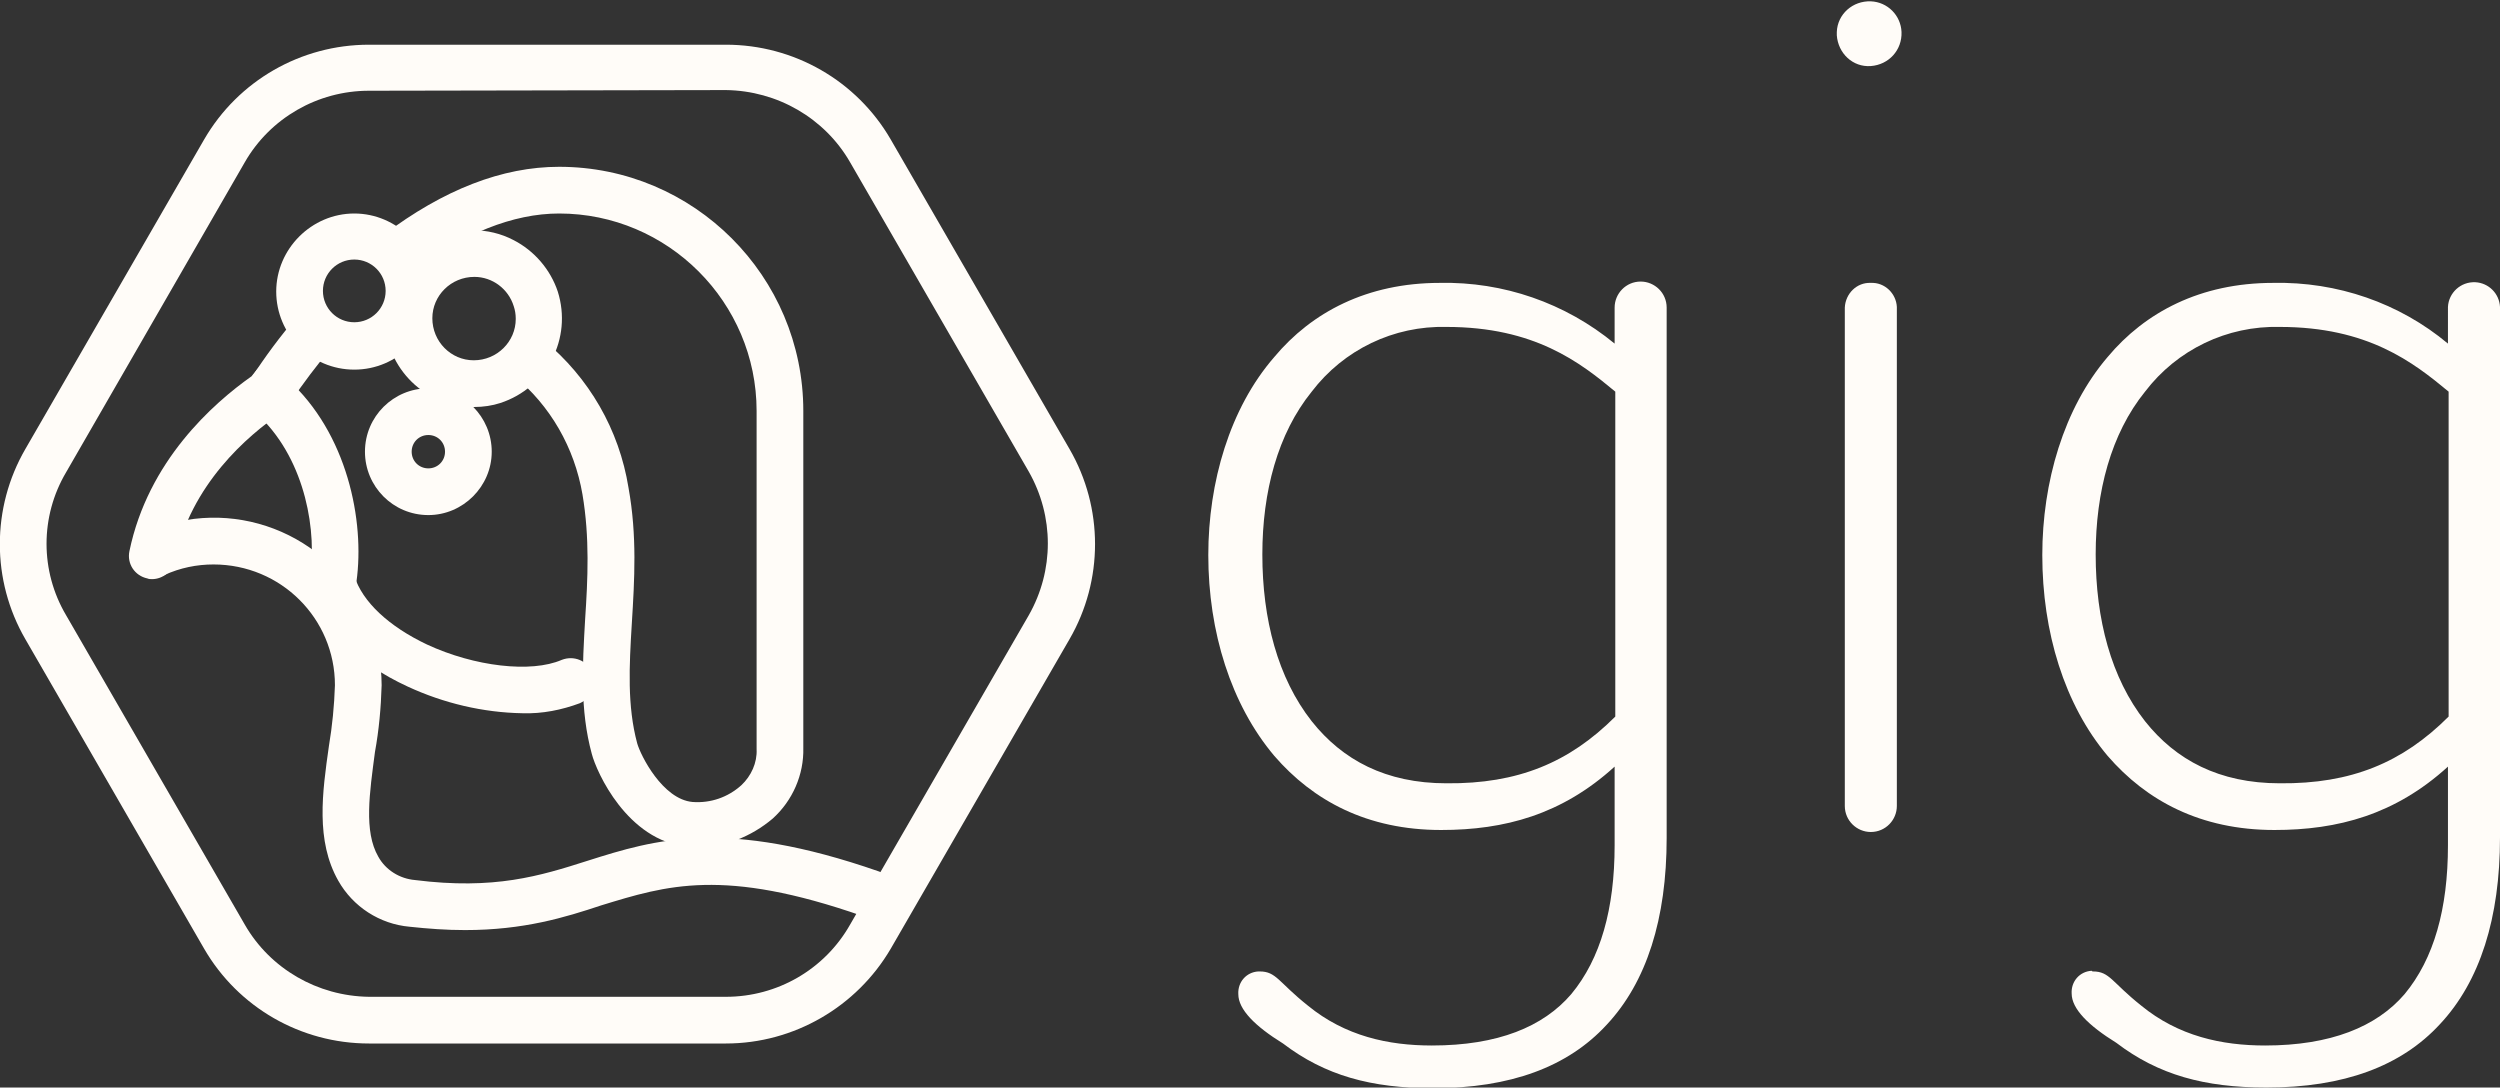 <?xml version="1.0" encoding="utf-8"?>
<!-- Generator: Adobe Illustrator 26.1.0, SVG Export Plug-In . SVG Version: 6.00 Build 0)  -->
<svg version="1.1" id="Layer_1" xmlns="http://www.w3.org/2000/svg" xmlns:xlink="http://www.w3.org/1999/xlink" x="0px" y="0px"
	 viewBox="0 0 374.7 163" style="enable-background:new 0 0 374.7 163;" xml:space="preserve">
<rect x="0" y="0" width="374.7" height="163" fill="#333333" stroke="none"/>
<style type="text/css">
	.st0{fill:#FFFCF8;}
</style>
<g id="Layer_2_00000095312306565400806310000004620234015803706274_">
	<g id="Logo">
		<path class="st0" d="M188.8,145.6c2.5,0,2.8,1.6,7.2,5.1c5.6,4.6,12.1,6,18.6,6c9.9,0,16.7-2.8,20.9-7.7
			c4.4-5.3,6.5-12.8,6.5-22.3v-11.8c-7.9,7.2-16.5,9.5-26,9.5c-11.1,0-19.2-4.4-25-11.1c-6.5-7.7-9.9-18.6-9.9-30.1
			c0-10.9,3.2-22,9.9-29.7c5.6-6.7,13.9-11.1,24.8-11.1c9.5-0.2,18.8,3,26.2,9.1v-5.4c0-2.1,1.7-3.9,3.9-3.9c2.1,0,3.9,1.7,3.9,3.9
			l0,0v79.5c0,12.1-3,21.6-9,28c-5.8,6.3-14.4,9.5-26,9.5c-9.3,0-16.2-1.9-22.5-6.7c-4.2-2.6-6.7-5.1-6.7-7.4
			c-0.1-1.8,1.2-3.3,3-3.4C188.7,145.6,188.8,145.6,188.8,145.6z M242.1,107.4V58.7c-5.3-4.4-12.1-9.7-25.3-9.7
			c-7.9-0.2-15.4,3.4-20.2,9.7c-5.1,6.3-7.4,15-7.4,24.4c0,9.7,2.3,18.5,7.4,25c4.6,5.8,11.1,9.3,20.2,9.3
			C227.5,117.5,235.2,114.3,242.1,107.4z"/>
		<path class="st0" d="M275.3,4.8c0.1-2.7,2.4-4.7,5.1-4.6c2.5,0.1,4.5,2.1,4.6,4.6c0.1,2.7-1.9,4.9-4.6,5.1s-4.9-1.9-5.1-4.6
			C275.3,5,275.3,4.9,275.3,4.8z M280.4,42.4c2.1-0.1,3.8,1.6,3.9,3.6c0,0,0,0,0,0.1v74.7c0,2.1-1.7,3.9-3.9,3.9
			c-2.1,0-3.9-1.7-3.9-3.9V46.1C276.6,44,278.3,42.3,280.4,42.4L280.4,42.4z"/>
		<path class="st0" d="M313.7,145.6c2.5,0,2.8,1.6,7.2,5.1c5.6,4.6,12.1,6,18.6,6c9.8,0,16.7-2.8,20.9-7.7
			c4.4-5.3,6.5-12.8,6.5-22.3v-11.8c-7.9,7.2-16.5,9.5-26,9.5c-11.1,0-19.2-4.4-25-11.1c-6.5-7.7-9.8-18.6-9.8-30.1
			c0-10.9,3.2-22,9.8-29.7c5.6-6.7,13.9-11.1,24.8-11.1c9.6-0.2,18.9,3,26.2,9.1V46c0.1-2.1,1.9-3.8,4.1-3.7c2,0.1,3.6,1.7,3.7,3.7
			v79.5c0,12.1-3,21.6-9,28c-5.8,6.3-14.4,9.5-26,9.5c-9.3,0-16.2-1.9-22.5-6.7c-4.2-2.6-6.7-5.1-6.7-7.4c-0.1-1.8,1.2-3.3,3-3.4
			C313.6,145.6,313.6,145.6,313.7,145.6z M367,107.4V58.7c-5.3-4.4-12.1-9.7-25.3-9.7c-7.9-0.2-15.4,3.4-20.2,9.7
			c-5.1,6.3-7.4,15-7.4,24.4c0,9.7,2.3,18.5,7.4,25c4.6,5.8,11.1,9.3,20.2,9.3C352.4,117.5,360.1,114.3,367,107.4z"/>
		<path class="st0" d="M78.3,106.9c-5.9-0.1-11.8-1.5-17.2-4c-7.6-3.5-12.8-8.7-14.7-14.5c-0.6-1.8,0.4-3.8,2.3-4.4
			c1.8-0.6,3.8,0.4,4.4,2.3c1.2,3.9,5.2,7.6,10.9,10.3c7.1,3.3,15.6,4.3,20.2,2.3c1.8-0.7,3.8,0.1,4.6,1.9c0.7,1.8-0.1,3.8-1.9,4.6
			C84.2,106.4,81.3,107,78.3,106.9z"/>
		<path class="st0" d="M49.8,90.9c-0.2,0-0.4,0-0.6-0.1c-1.9-0.3-3.2-2.1-2.8-4c1.2-7-0.6-17.6-7.3-24.2c-1.4-1.3-1.6-3.5-0.3-4.9
			s3.5-1.6,4.9-0.3c0.1,0.1,0.1,0.1,0.2,0.2C52.5,66,54.8,79.2,53.3,88C53,89.7,51.5,90.9,49.8,90.9z"/>
		<path class="st0" d="M104.4,127c-0.5,0-0.9,0-1.4-0.1c-9-0.9-13.6-11.2-14.3-13.9c-1.8-6.6-1.4-13.2-1-20.2
			c0.4-6,0.7-12.2-0.4-18.7c-1.2-7-4.8-13.3-10.3-17.8c-1.5-1.2-1.8-3.4-0.6-4.9s3.4-1.8,4.9-0.6c0.1,0.1,0.1,0.1,0.2,0.2
			c6.8,5.6,11.3,13.4,12.7,22.1c1.3,7.2,0.9,13.8,0.5,20.3s-0.7,12.4,0.8,18c0.5,1.8,3.8,8.4,8.3,8.8c2.7,0.2,5.3-0.7,7.3-2.5
			c1.5-1.4,2.4-3.4,2.3-5.4V61.6c0-16.3-13.3-29.6-29.6-29.6c-6.9,0-14.4,3-22.1,8.8c-1.5,1.2-3.7,1-4.9-0.5s-1-3.7,0.5-4.9
			c0.1-0.1,0.1-0.1,0.2-0.2c9-6.8,17.8-10.2,26.3-10.2c20.2,0,36.6,16.4,36.6,36.6v50.5c0.1,4-1.6,7.9-4.6,10.6
			C112.6,125.4,108.6,127,104.4,127z"/>
		<path class="st0" d="M40.6,62c-0.7,0-1.3-0.2-1.9-0.6c-1.6-1.1-2.1-3.2-1-4.8c2-3.1,4.3-6.2,6.7-9c1.3-1.5,3.5-1.6,4.9-0.4
			c1.5,1.3,1.6,3.5,0.4,4.9l0,0c-2.2,2.6-4.3,5.4-6.2,8.2C42.9,61.4,41.8,62,40.6,62z"/>
		<path class="st0" d="M69.7,139.4c-2.8,0-5.5-0.2-8.3-0.5c-4.5-0.4-8.5-3-10.7-6.9c-3.4-6-2.4-13.2-1.4-20.2c0.5-3,0.8-6,0.9-9.1
			c0-10-8.1-18.1-18.2-18.1c-2.5,0-5,0.5-7.4,1.6c-1.8,0.8-3.8,0-4.6-1.8s0-3.8,1.8-4.6l0,0c12.7-5.7,27.6,0,33.2,12.7
			c1.4,3.2,2.2,6.7,2.2,10.2c-0.1,3.4-0.4,6.7-1,10c-0.8,6.1-1.7,11.9,0.5,15.7c1.1,2,3.2,3.3,5.5,3.5c11.9,1.5,18.7-0.6,25.9-2.9
			c10.1-3.2,20.6-6.4,43.6,1.6c1.8,0.6,2.8,2.6,2.1,4.5c-0.6,1.8-2.6,2.8-4.5,2.2l0,0c-20.9-7.3-29.4-4.6-39.2-1.6
			C84.7,137.5,78.5,139.4,69.7,139.4z"/>
		<path class="st0" d="M22.8,86.8c-0.2,0-0.5,0-0.7-0.1c-1.9-0.4-3.1-2.2-2.7-4.1l0,0c2.8-13.5,12.5-22.1,18.3-26.2l0.8-1
			c1.2-1.5,3.4-1.7,4.9-0.5s1.7,3.4,0.5,4.9l-1.1,1.4c-0.2,0.3-0.5,0.5-0.7,0.7c-5,3.4-13.5,10.7-15.9,22.1
			C25.9,85.6,24.4,86.8,22.8,86.8z"/>
		<path class="st0" d="M64.2,77.2c-5.3,0-9.5-4.3-9.5-9.5c0-5.3,4.3-9.5,9.5-9.5c5.3,0,9.5,4.3,9.5,9.5l0,0
			C73.7,72.9,69.4,77.2,64.2,77.2z M64.2,65.2c-1.4,0-2.5,1.1-2.5,2.5s1.1,2.5,2.5,2.5s2.5-1.1,2.5-2.5l0,0
			C66.7,66.3,65.6,65.2,64.2,65.2C64.2,65.2,64.2,65.1,64.2,65.2L64.2,65.2z"/>
		<path class="st0" d="M53.1,55.4c-6.5,0-11.7-5.3-11.7-11.7S46.7,32,53.1,32s11.7,5.3,11.7,11.7l0,0C64.8,50.1,59.6,55.4,53.1,55.4
			z M53.1,38.9c-2.6,0-4.7,2.1-4.7,4.7c0,2.6,2.1,4.7,4.7,4.7c2.6,0,4.7-2.1,4.7-4.7l0,0C57.8,41,55.7,38.9,53.1,38.9z"/>
		<path class="st0" d="M71.1,61c-7.3,0.1-13.3-5.8-13.4-13.1s5.8-13.3,13.1-13.4c2.2,0,4.3,0.5,6.2,1.5c3.1,1.6,5.5,4.4,6.6,7.7
			c2.2,7-1.6,14.4-8.6,16.7C73.8,60.8,72.4,61,71.1,61z M71.1,41.5c-3.5,0-6.3,2.8-6.3,6.2c0,3.5,2.8,6.3,6.2,6.3
			c3.5,0,6.3-2.8,6.3-6.2c0-0.7-0.1-1.3-0.3-1.9C76.2,43.3,73.8,41.5,71.1,41.5L71.1,41.5z"/>
		<path class="st0" d="M108.8,156.4H55.3c-10.2,0-19.6-5.4-24.7-14.2L3.8,95.8c-5.1-8.8-5.1-19.7,0-28.5l26.8-46.4
			c5.1-8.8,14.5-14.2,24.7-14.2h53.5c10.2,0,19.6,5.4,24.7,14.2l26.8,46.4c5.1,8.8,5.1,19.7,0,28.5l-26.8,46.4
			C128.4,150.9,119,156.4,108.8,156.4z M55.3,13.6c-7.7,0-14.8,4.1-18.6,10.7L9.9,70.8C6,77.4,6,85.6,9.9,92.2l26.8,46.4
			c3.8,6.6,10.9,10.7,18.6,10.8h53.5c7.7,0,14.8-4.1,18.6-10.8l26.8-46.4c3.8-6.7,3.8-14.8,0-21.5l-26.8-46.4l0,0
			c-3.8-6.6-10.9-10.7-18.6-10.8L55.3,13.6z"/>
	</g>
</g>
</svg>
